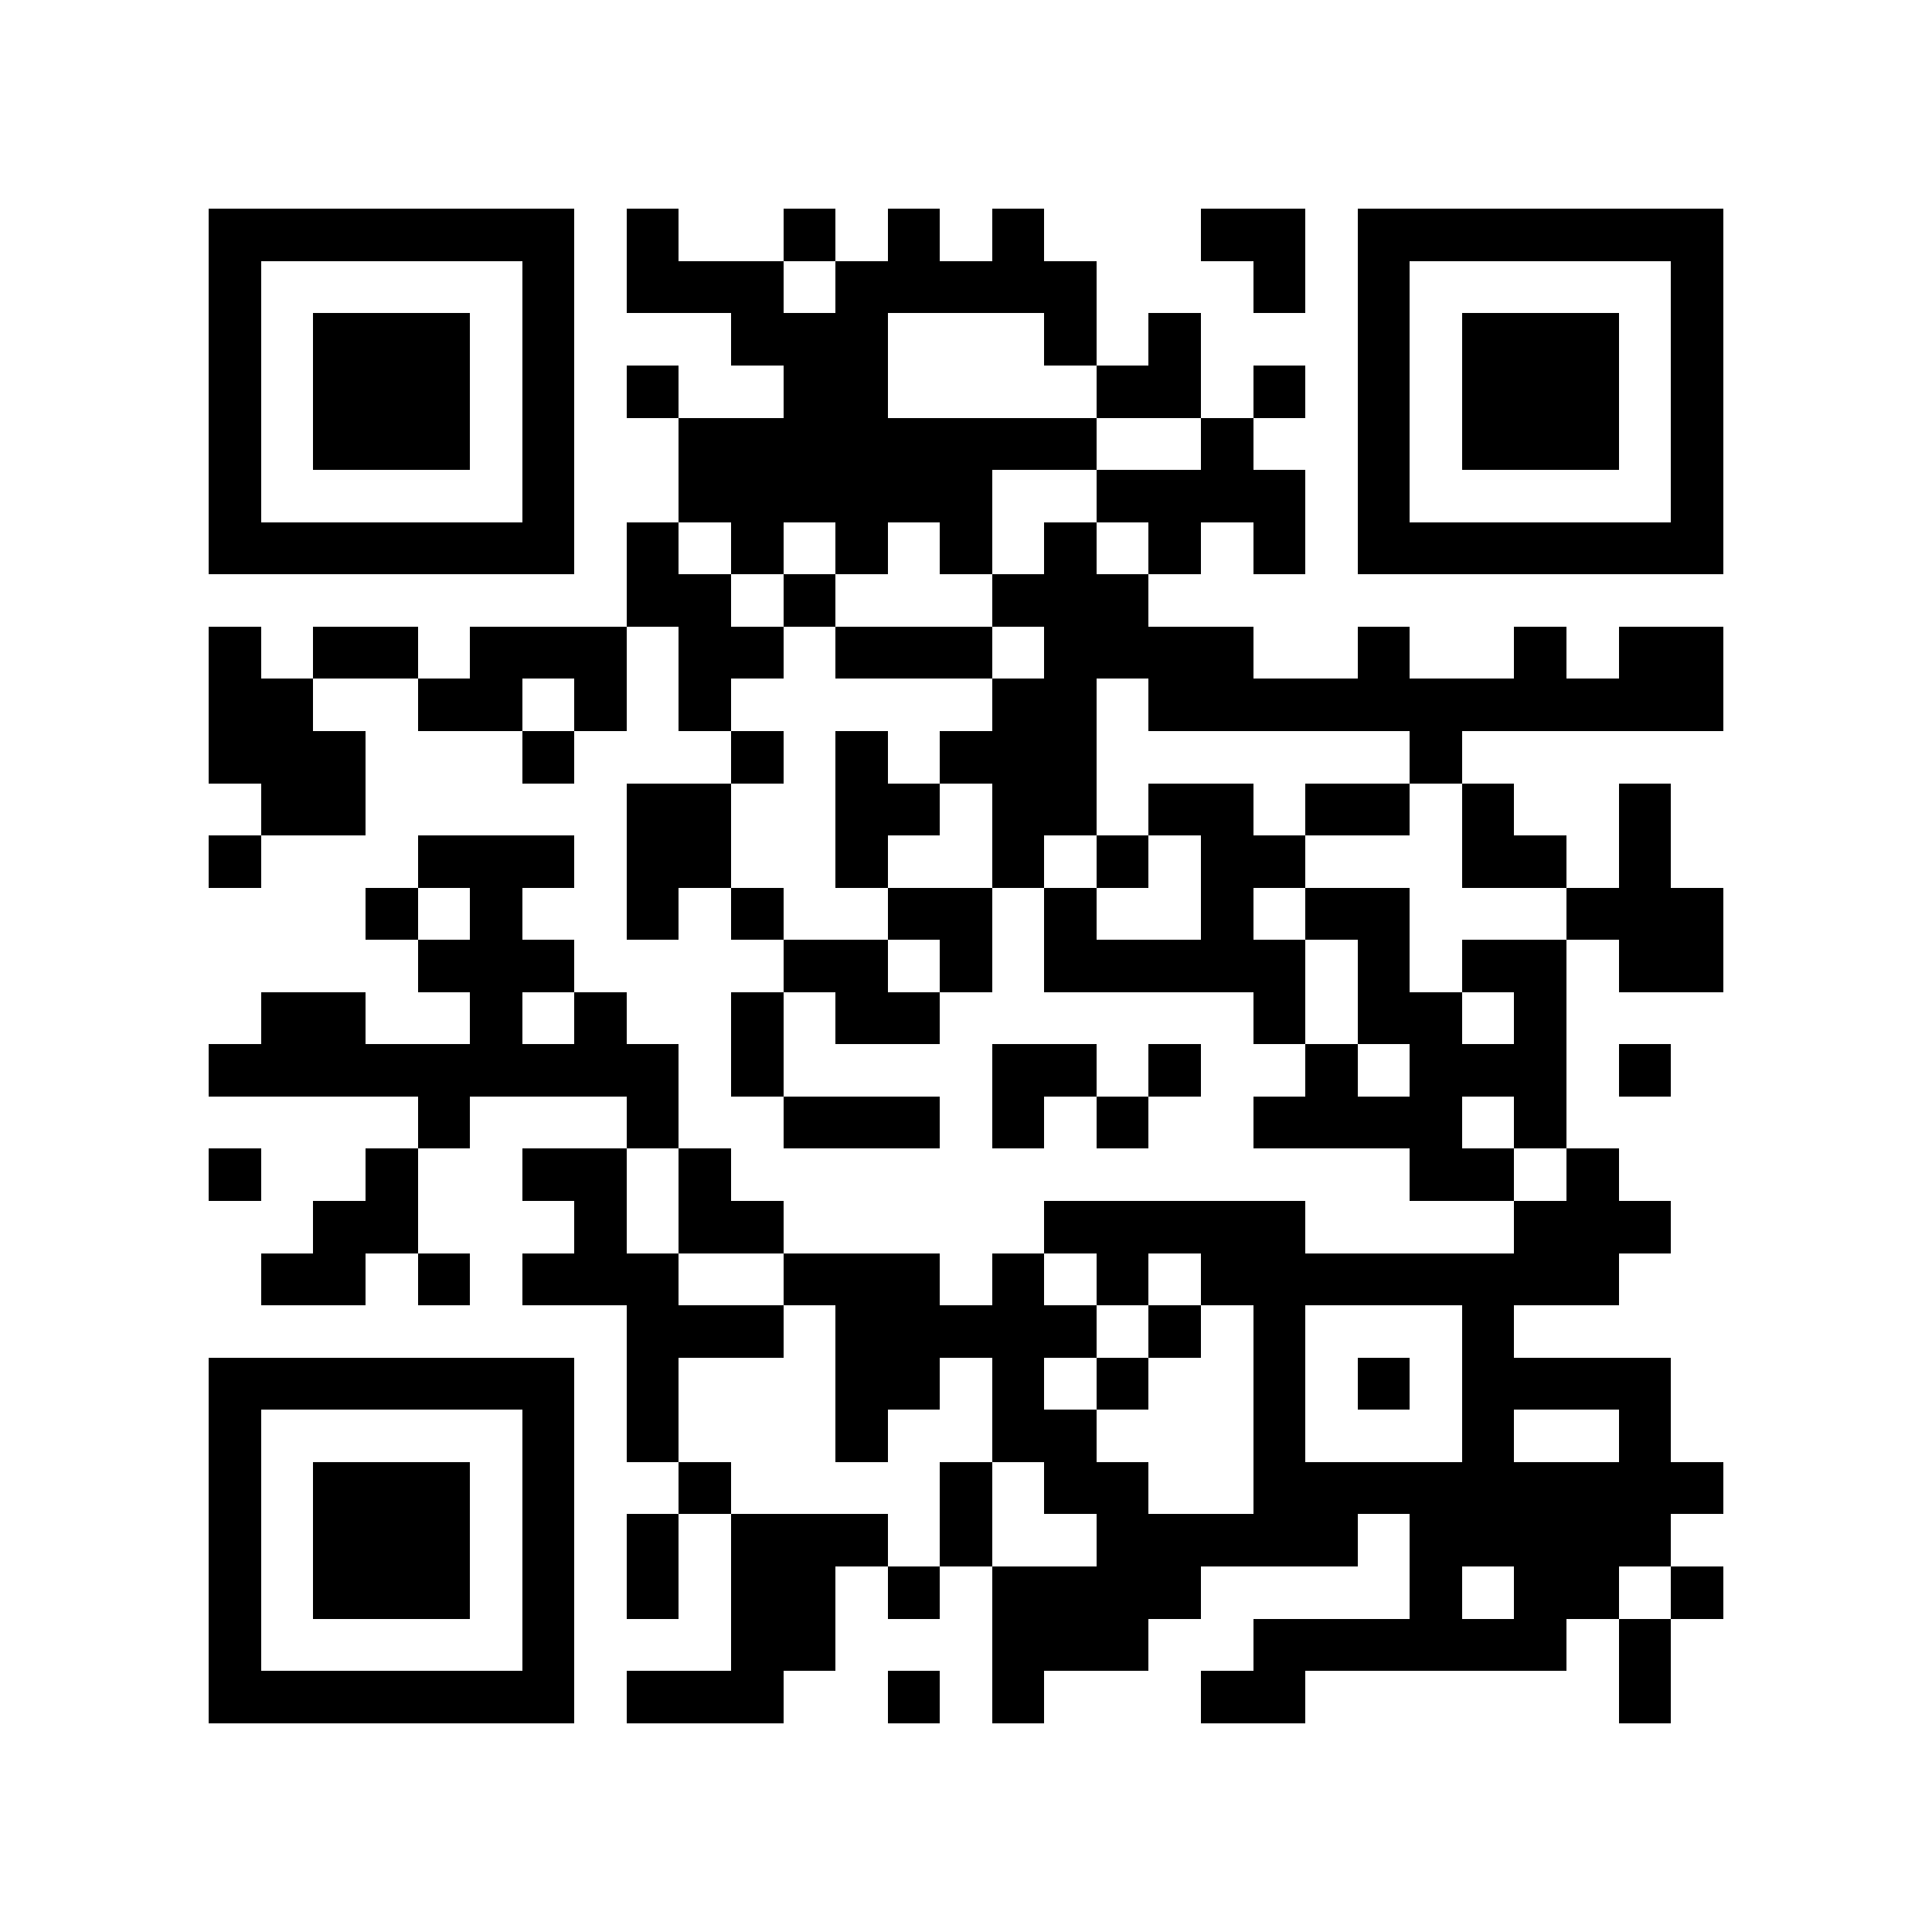 <?xml version="1.0" encoding="utf-8"?><!DOCTYPE svg PUBLIC "-//W3C//DTD SVG 1.1//EN" "http://www.w3.org/Graphics/SVG/1.1/DTD/svg11.dtd"><svg xmlns="http://www.w3.org/2000/svg" viewBox="0 0 37 37" shape-rendering="crispEdges"><path fill="#ffffff" d="M0 0h37v37H0z"/><path stroke="#000000" d="M4 4.5h7m1 0h1m2 0h1m1 0h1m1 0h1m3 0h2m1 0h7M4 5.5h1m5 0h1m1 0h3m1 0h5m3 0h1m1 0h1m5 0h1M4 6.5h1m1 0h3m1 0h1m3 0h3m3 0h1m1 0h1m3 0h1m1 0h3m1 0h1M4 7.5h1m1 0h3m1 0h1m1 0h1m2 0h2m4 0h2m1 0h1m1 0h1m1 0h3m1 0h1M4 8.5h1m1 0h3m1 0h1m2 0h8m2 0h1m2 0h1m1 0h3m1 0h1M4 9.5h1m5 0h1m2 0h6m2 0h4m1 0h1m5 0h1M4 10.5h7m1 0h1m1 0h1m1 0h1m1 0h1m1 0h1m1 0h1m1 0h1m1 0h7M12 11.5h2m1 0h1m3 0h3M4 12.5h1m1 0h2m1 0h3m1 0h2m1 0h3m1 0h4m2 0h1m2 0h1m1 0h2M4 13.5h2m2 0h2m1 0h1m1 0h1m5 0h2m1 0h11M4 14.5h3m3 0h1m3 0h1m1 0h1m1 0h3m6 0h1M5 15.5h2m5 0h2m2 0h2m1 0h2m1 0h2m1 0h2m1 0h1m2 0h1M4 16.5h1m3 0h3m1 0h2m2 0h1m2 0h1m1 0h1m1 0h2m3 0h2m1 0h1M7 17.5h1m1 0h1m2 0h1m1 0h1m2 0h2m1 0h1m2 0h1m1 0h2m3 0h3M8 18.5h3m4 0h2m1 0h1m1 0h5m1 0h1m1 0h2m1 0h2M5 19.5h2m2 0h1m1 0h1m2 0h1m1 0h2m6 0h1m1 0h2m1 0h1M4 20.5h9m1 0h1m4 0h2m1 0h1m2 0h1m1 0h3m1 0h1M8 21.5h1m3 0h1m2 0h3m1 0h1m1 0h1m2 0h4m1 0h1M4 22.5h1m2 0h1m2 0h2m1 0h1m13 0h2m1 0h1M6 23.5h2m3 0h1m1 0h2m5 0h5m4 0h3M5 24.5h2m1 0h1m1 0h3m2 0h3m1 0h1m1 0h1m1 0h8M12 25.5h3m1 0h5m1 0h1m1 0h1m3 0h1M4 26.5h7m1 0h1m3 0h2m1 0h1m1 0h1m2 0h1m1 0h1m1 0h4M4 27.5h1m5 0h1m1 0h1m3 0h1m2 0h2m3 0h1m3 0h1m2 0h1M4 28.5h1m1 0h3m1 0h1m2 0h1m4 0h1m1 0h2m2 0h9M4 29.5h1m1 0h3m1 0h1m1 0h1m1 0h3m1 0h1m2 0h5m1 0h5M4 30.5h1m1 0h3m1 0h1m1 0h1m1 0h2m1 0h1m1 0h4m4 0h1m1 0h2m1 0h1M4 31.5h1m5 0h1m3 0h2m3 0h3m2 0h6m1 0h1M4 32.5h7m1 0h3m2 0h1m1 0h1m3 0h2m6 0h1"/></svg>
